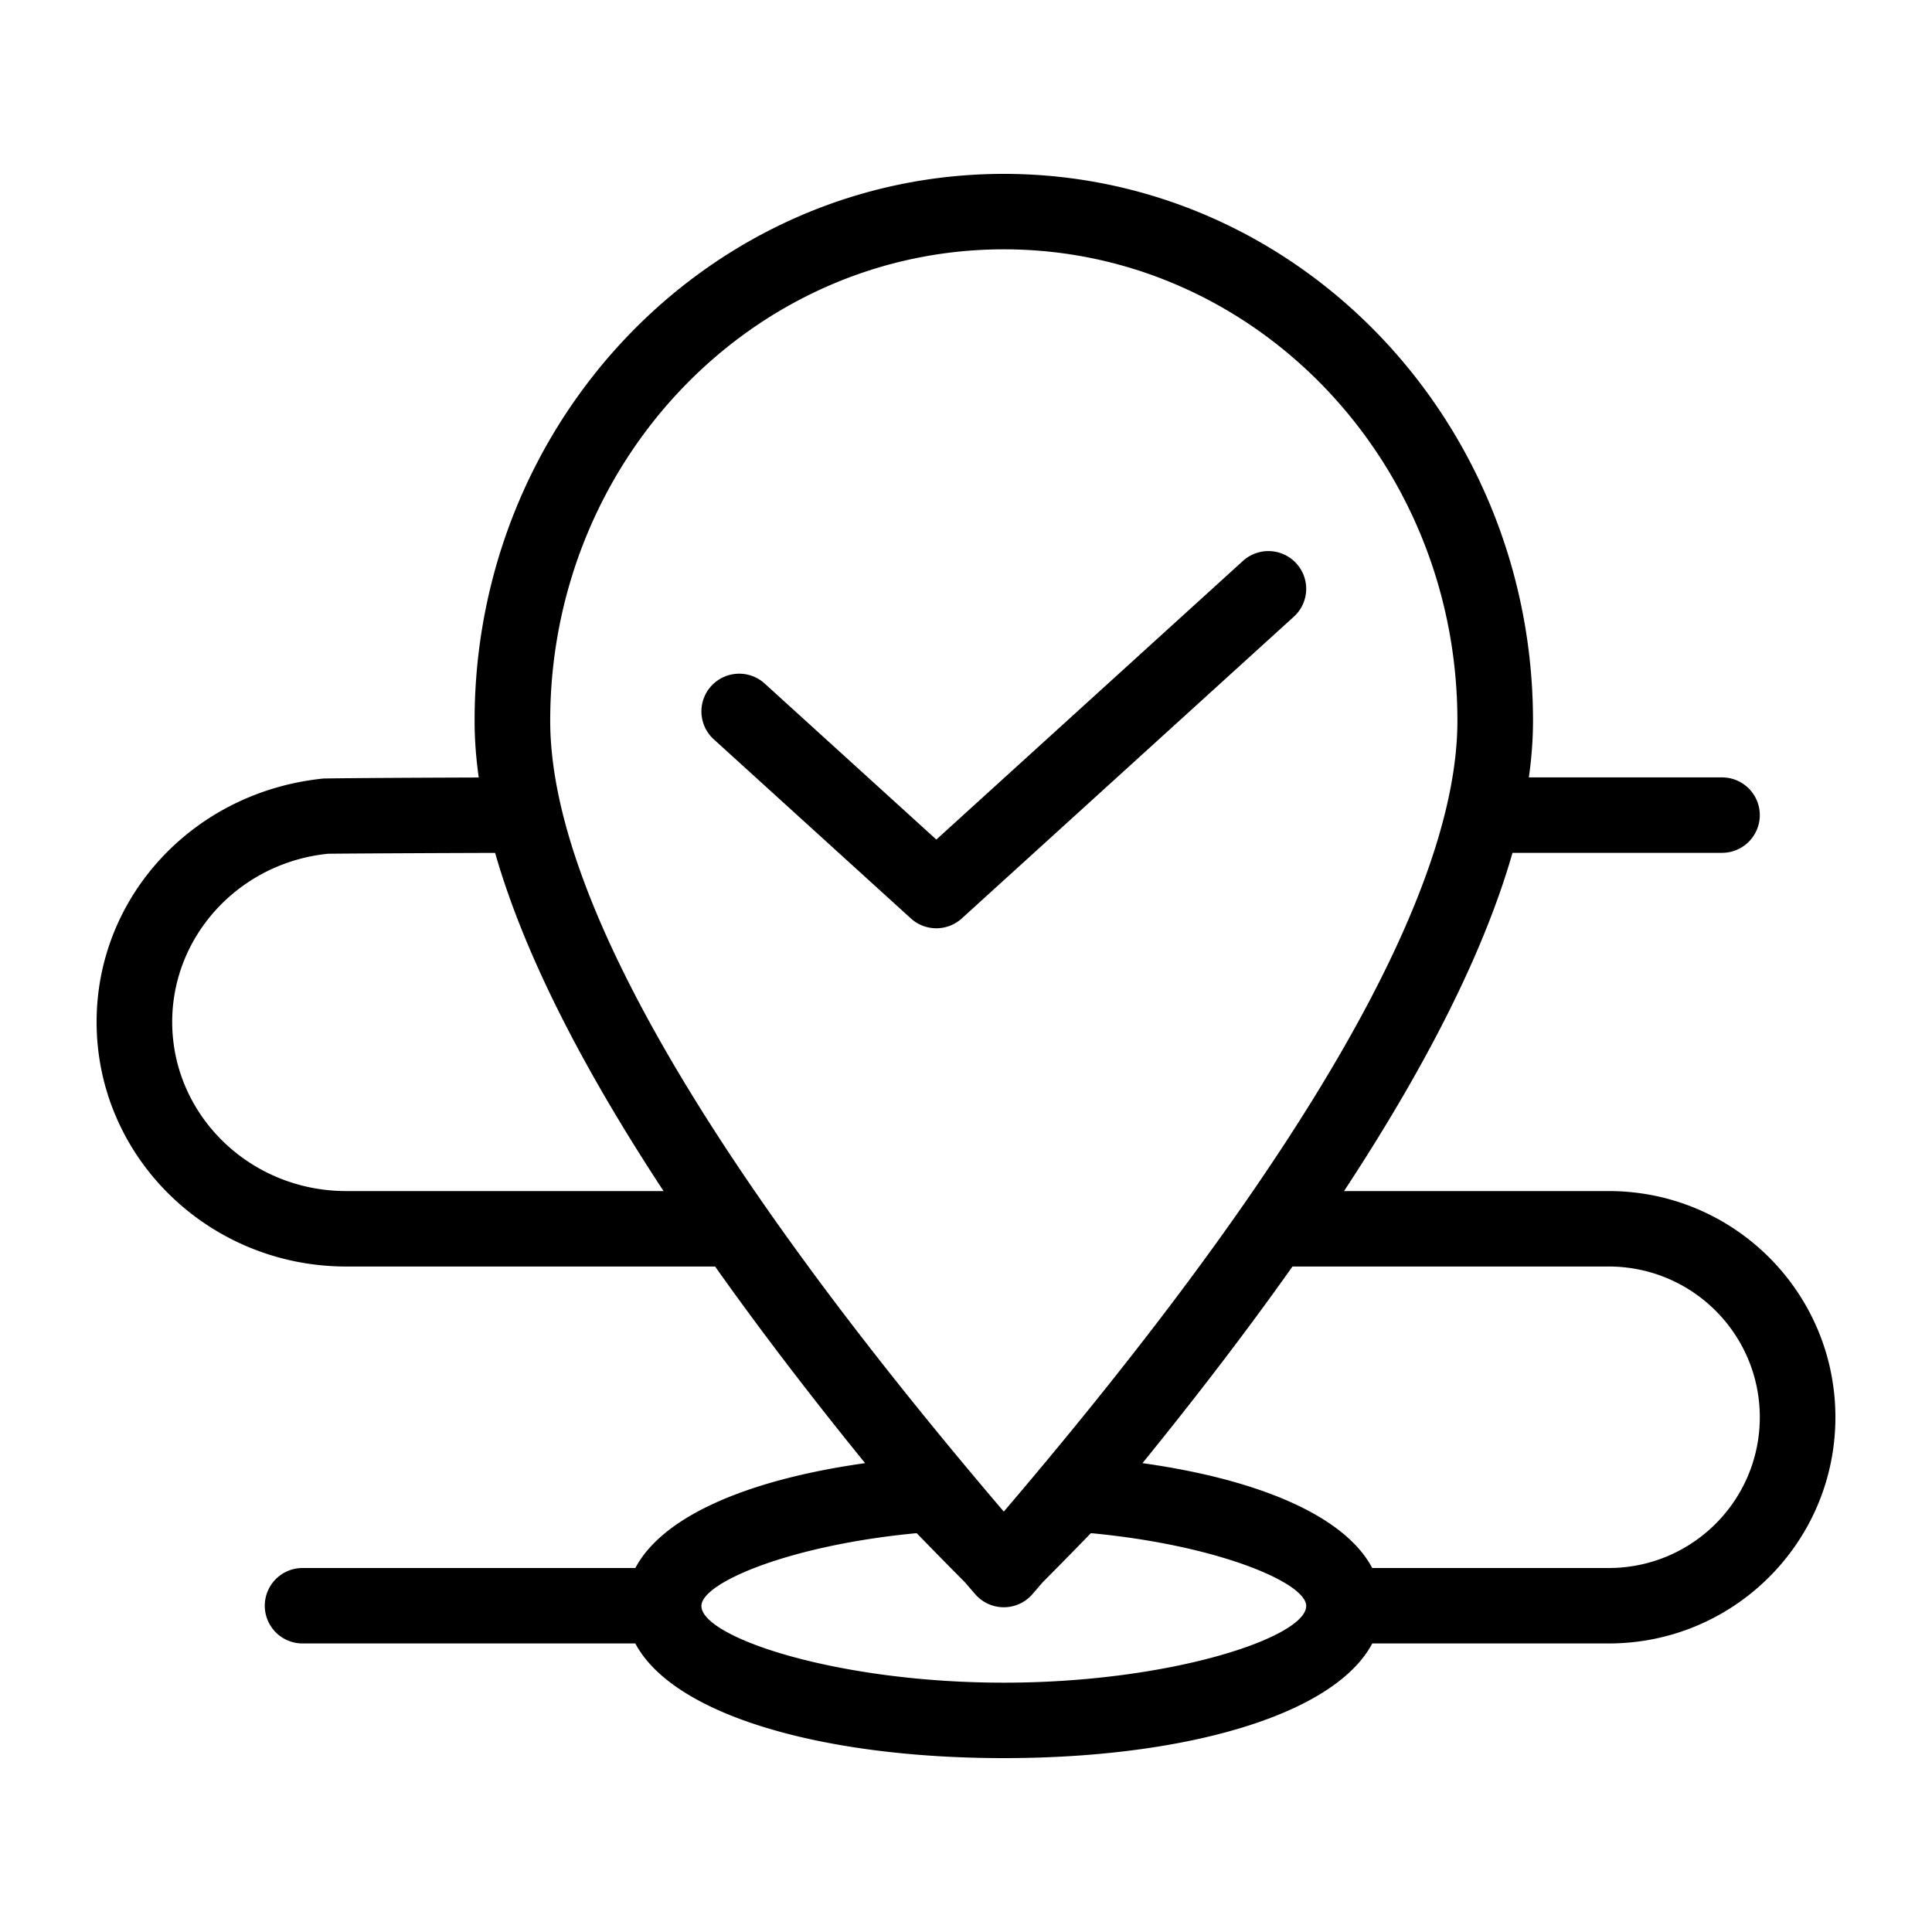 <?xml version="1.0" standalone="no"?><!DOCTYPE svg PUBLIC "-//W3C//DTD SVG 1.1//EN" "http://www.w3.org/Graphics/SVG/1.1/DTD/svg11.dtd"><svg t="1599642057695" class="icon" viewBox="0 0 1024 1024" version="1.1" xmlns="http://www.w3.org/2000/svg" p-id="4692" xmlns:xlink="http://www.w3.org/1999/xlink" width="200" height="200"><defs><style type="text/css"></style></defs><path d="M684.298 671.278a20.014 20.014 0 0 1-20.035-19.994 20.014 20.014 0 0 1 20.035-19.994h168.361c66.355 0 120.141 53.673 120.141 119.885 0 66.212-53.791 119.89-120.141 119.89H712.346a20.014 20.014 0 0 1-20.035-19.994 20.014 20.014 0 0 1 20.035-19.994h140.314c44.221 0 80.072-35.773 80.072-79.903 0-44.124-35.85-79.898-80.072-79.898h-168.361zM351.724 831.078a20.014 20.014 0 0 1 20.035 19.994 20.014 20.014 0 0 1-20.035 19.994H160.379a20.014 20.014 0 0 1-20.04-19.994 20.014 20.014 0 0 1 20.04-19.994h191.345z m28.047-199.782a20.014 20.014 0 0 1 20.035 19.988 20.014 20.014 0 0 1-20.035 19.994H183.537C110.546 671.278 51.2 613.345 51.2 541.655c0-66.698 51.62-122.204 120.407-129.034 16.266-0.256 52.931-0.456 99.922-0.584a20.014 20.014 0 0 1 20.091 19.937 20.014 20.014 0 0 1-19.983 20.05c-46.802 0.128-83.379 0.328-97.715 0.476-46.838 4.7-82.652 43.213-82.652 89.155 0 49.408 41.216 89.636 92.268 89.636h196.234z m412.718-179.272a20.014 20.014 0 0 1-20.035-19.994 20.014 20.014 0 0 1 20.035-19.994h120.207a20.014 20.014 0 0 1 20.035 19.994 20.014 20.014 0 0 1-20.035 19.994h-120.207z m-420.731 399.155c0 16.573 71.639 40.673 160.276 40.673 88.637 0 160.276-24.1 160.276-40.668 0-12.349-47.032-32.276-114.104-38.579a2900.582 2900.582 0 0 1-31.99 32.481 20.065 20.065 0 0 1-28.365 0 2900.588 2900.588 0 0 1-31.99-32.481c-67.072 6.298-114.104 26.23-114.104 38.579z m200.09-79.227c92.6 6.748 160.532 34.755 160.532 79.232 0 50.437-89.815 80.655-200.346 80.655s-200.346-30.218-200.346-80.655c0-44.477 67.932-72.484 160.538-79.232a20.06 20.06 0 0 1 15.908 6.093 2730.865 2730.865 0 0 0 23.9 24.525 2730.89 2730.89 0 0 0 23.9-24.525 20.06 20.06 0 0 1 15.908-6.093z m115.241-473.339a19.963 19.963 0 0 1-1.321 28.242L509.768 486.794a20.07 20.07 0 0 1-26.982 0L378.307 391.844a19.963 19.963 0 0 1-1.321-28.242 20.065 20.065 0 0 1 28.298-1.321L496.282 444.979l162.509-147.681a20.065 20.065 0 0 1 28.303 1.321zM547.195 844.954a20.06 20.06 0 0 1-30.321 0c-176.64-203.981-265.329-357.156-265.329-462.899C251.546 222.111 376.955 92.16 532.035 92.16c155.085 0 280.489 129.951 280.489 289.889 0 105.743-88.689 258.918-265.329 462.899z m225.26-462.899c0-138.184-107.812-249.907-240.42-249.907-132.608 0-240.415 111.724-240.415 249.907 0 90.204 79.913 230.943 240.415 419.123 160.502-188.18 240.42-328.919 240.42-419.123z" p-id="4693"></path></svg>